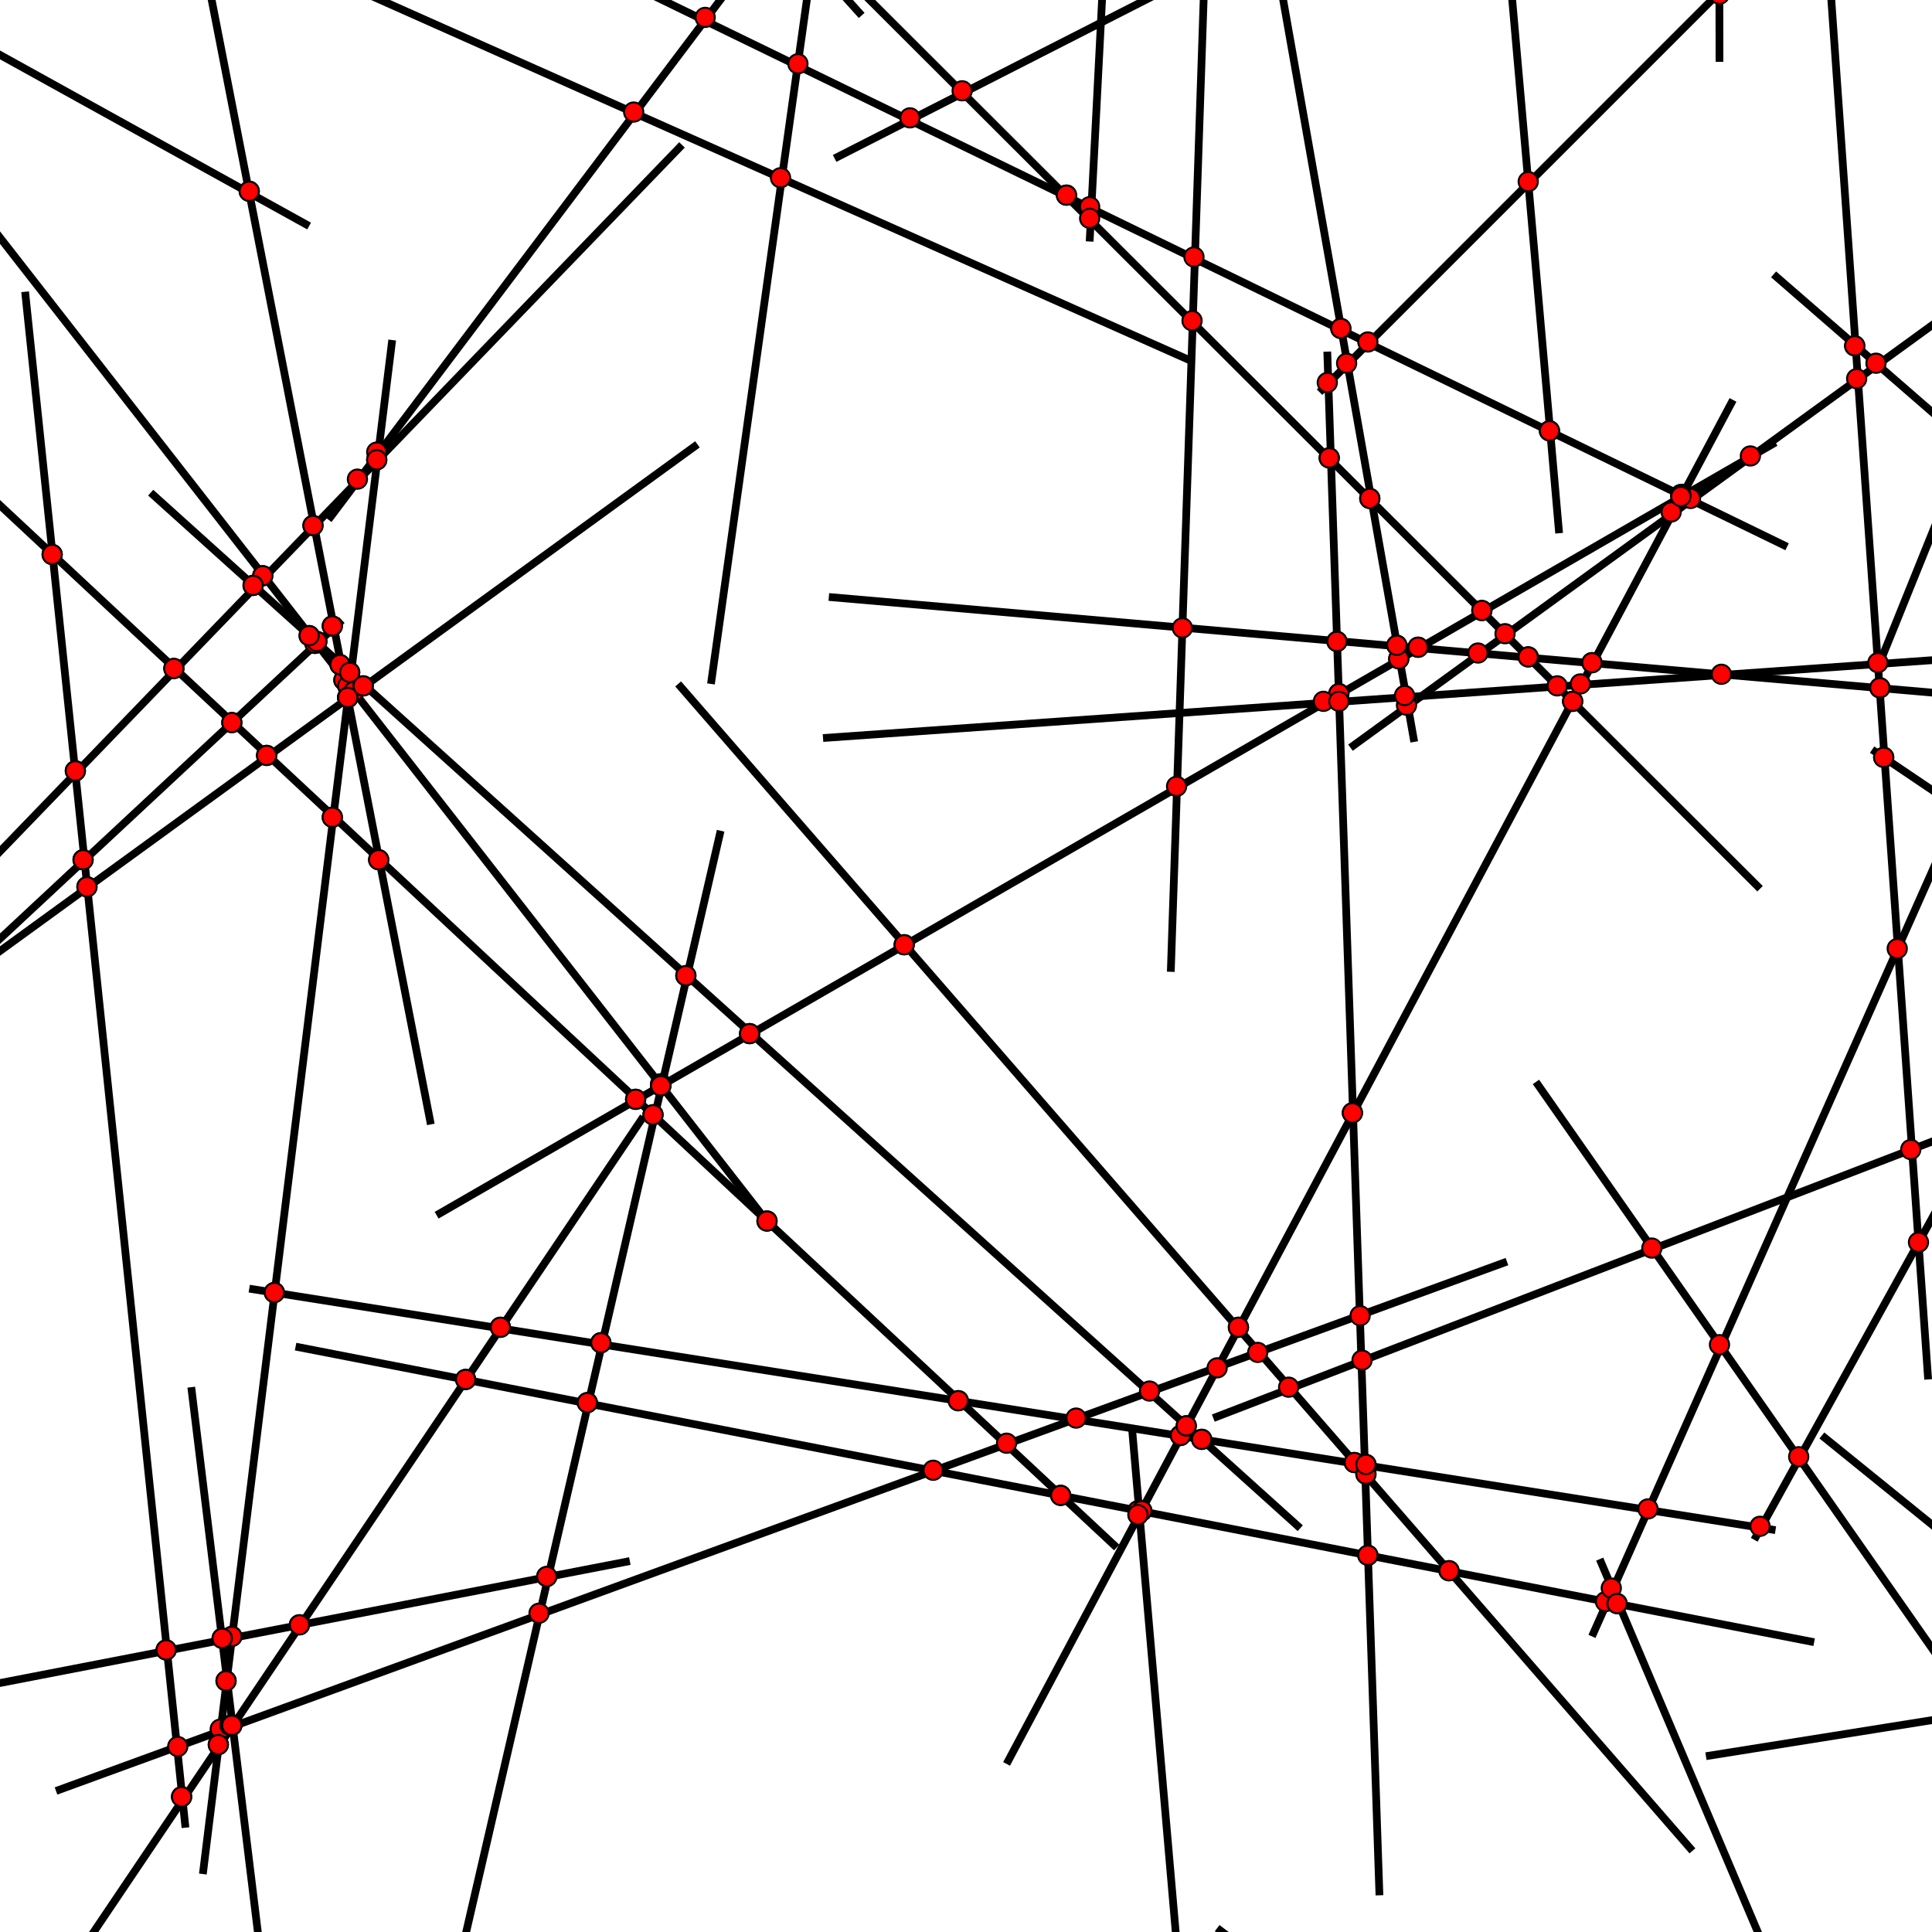 <svg width="1000" height="1000" xmlns="http://www.w3.org/2000/svg" xmlns:xlink="http://www.w3.org/1999/xlink">
<line x1="177" y1="321" x2="-408" y2="866" stroke="black" stroke-width="4" />
<line x1="29" y1="927" x2="780" y2="653" stroke="black" stroke-width="4" />
<line x1="908" y1="797" x2="1295" y2="97" stroke="black" stroke-width="4" />
<line x1="925" y1="283" x2="205" y2="-67" stroke="black" stroke-width="4" />
<line x1="807" y1="276" x2="737" y2="-520" stroke="black" stroke-width="4" />
<line x1="919" y1="229" x2="226" y2="629" stroke="black" stroke-width="4" />
<line x1="170" y1="269" x2="651" y2="-369" stroke="black" stroke-width="4" />
<line x1="699" y1="387" x2="1346" y2="-83" stroke="black" stroke-width="4" />
<line x1="432" y1="82" x2="1144" y2="-281" stroke="black" stroke-width="4" />
<line x1="683" y1="203" x2="1248" y2="-362" stroke="black" stroke-width="4" />
<line x1="429" y1="309" x2="1225" y2="378" stroke="black" stroke-width="4" />
<line x1="824" y1="847" x2="1149" y2="116" stroke="black" stroke-width="4" />
<line x1="876" y1="958" x2="351" y2="354" stroke="black" stroke-width="4" />
<line x1="578" y1="801" x2="-7" y2="255" stroke="black" stroke-width="4" />
<line x1="606" y1="503" x2="633" y2="-296" stroke="black" stroke-width="4" />
<line x1="918" y1="142" x2="1521" y2="666" stroke="black" stroke-width="4" />
<line x1="998" y1="714" x2="942" y2="-84" stroke="black" stroke-width="4" />
<line x1="400" y1="636" x2="-92" y2="5" stroke="black" stroke-width="4" />
<line x1="223" y1="582" x2="70" y2="-203" stroke="black" stroke-width="4" />
<line x1="890" y1="32" x2="889" y2="-768" stroke="black" stroke-width="4" />
<line x1="939" y1="850" x2="153" y2="697" stroke="black" stroke-width="4" />
<line x1="628" y1="734" x2="1374" y2="447" stroke="black" stroke-width="4" />
<line x1="203" y1="176" x2="105" y2="970" stroke="black" stroke-width="4" />
<line x1="911" y1="460" x2="345" y2="-105" stroke="black" stroke-width="4" />
<line x1="795" y1="560" x2="1253" y2="1215" stroke="black" stroke-width="4" />
<line x1="129" y1="667" x2="919" y2="792" stroke="black" stroke-width="4" />
<line x1="333" y1="578" x2="-114" y2="1241" stroke="black" stroke-width="4" />
<line x1="361" y1="230" x2="-286" y2="700" stroke="black" stroke-width="4" />
<line x1="687" y1="182" x2="714" y2="981" stroke="black" stroke-width="4" />
<line x1="564" y1="125" x2="605" y2="-673" stroke="black" stroke-width="4" />
<line x1="326" y1="808" x2="-459" y2="960" stroke="black" stroke-width="4" />
<line x1="353" y1="75" x2="-202" y2="650" stroke="black" stroke-width="4" />
<line x1="883" y1="909" x2="1673" y2="783" stroke="black" stroke-width="4" />
<line x1="99" y1="718" x2="196" y2="1512" stroke="black" stroke-width="4" />
<line x1="446" y1="8" x2="-89" y2="-586" stroke="black" stroke-width="4" />
<line x1="969" y1="388" x2="1632" y2="835" stroke="black" stroke-width="4" />
<line x1="630" y1="998" x2="1268" y2="1479" stroke="black" stroke-width="4" />
<line x1="973" y1="343" x2="1272" y2="-398" stroke="black" stroke-width="4" />
<line x1="732" y1="384" x2="593" y2="-403" stroke="black" stroke-width="4" />
<line x1="160" y1="117" x2="-539" y2="-270" stroke="black" stroke-width="4" />
<line x1="586" y1="740" x2="655" y2="1536" stroke="black" stroke-width="4" />
<line x1="617" y1="187" x2="-113" y2="-138" stroke="black" stroke-width="4" />
<line x1="373" y1="430" x2="193" y2="1209" stroke="black" stroke-width="4" />
<line x1="897" y1="207" x2="521" y2="913" stroke="black" stroke-width="4" />
<line x1="828" y1="807" x2="1140" y2="1543" stroke="black" stroke-width="4" />
<line x1="673" y1="791" x2="78" y2="255" stroke="black" stroke-width="4" />
<line x1="13" y1="151" x2="96" y2="946" stroke="black" stroke-width="4" />
<line x1="368" y1="354" x2="479" y2="-438" stroke="black" stroke-width="4" />
<line x1="426" y1="382" x2="1224" y2="326" stroke="black" stroke-width="4" />
<line x1="943" y1="743" x2="1564" y2="1246" stroke="black" stroke-width="4" />
<circle cx="120" cy="374" r="5" stroke="black" stroke-width="1" fill="red" />
<circle cx="163" cy="333" r="5" stroke="black" stroke-width="1" fill="red" />
<circle cx="172" cy="324" r="5" stroke="black" stroke-width="1" fill="red" />
<circle cx="-30" cy="514" r="5" stroke="black" stroke-width="1" fill="red" />
<circle cx="164" cy="332" r="5" stroke="black" stroke-width="1" fill="red" />
<circle cx="43" cy="445" r="5" stroke="black" stroke-width="1" fill="red" />
<circle cx="651" cy="700" r="5" stroke="black" stroke-width="1" fill="red" />
<circle cx="521" cy="747" r="5" stroke="black" stroke-width="1" fill="red" />
<circle cx="483" cy="761" r="5" stroke="black" stroke-width="1" fill="red" />
<circle cx="114" cy="895" r="5" stroke="black" stroke-width="1" fill="red" />
<circle cx="557" cy="734" r="5" stroke="black" stroke-width="1" fill="red" />
<circle cx="119" cy="893" r="5" stroke="black" stroke-width="1" fill="red" />
<circle cx="704" cy="681" r="5" stroke="black" stroke-width="1" fill="red" />
<circle cx="120" cy="893" r="5" stroke="black" stroke-width="1" fill="red" />
<circle cx="279" cy="835" r="5" stroke="black" stroke-width="1" fill="red" />
<circle cx="630" cy="708" r="5" stroke="black" stroke-width="1" fill="red" />
<circle cx="595" cy="720" r="5" stroke="black" stroke-width="1" fill="red" />
<circle cx="92" cy="904" r="5" stroke="black" stroke-width="1" fill="red" />
<circle cx="1143" cy="371" r="5" stroke="black" stroke-width="1" fill="red" />
<circle cx="1156" cy="349" r="5" stroke="black" stroke-width="1" fill="red" />
<circle cx="993" cy="643" r="5" stroke="black" stroke-width="1" fill="red" />
<circle cx="931" cy="754" r="5" stroke="black" stroke-width="1" fill="red" />
<circle cx="911" cy="790" r="5" stroke="black" stroke-width="1" fill="red" />
<circle cx="1089" cy="469" r="5" stroke="black" stroke-width="1" fill="red" />
<circle cx="802" cy="223" r="5" stroke="black" stroke-width="1" fill="red" />
<circle cx="871" cy="256" r="5" stroke="black" stroke-width="1" fill="red" />
<circle cx="552" cy="101" r="5" stroke="black" stroke-width="1" fill="red" />
<circle cx="694" cy="170" r="5" stroke="black" stroke-width="1" fill="red" />
<circle cx="870" cy="256" r="5" stroke="black" stroke-width="1" fill="red" />
<circle cx="802" cy="223" r="5" stroke="black" stroke-width="1" fill="red" />
<circle cx="871" cy="256" r="5" stroke="black" stroke-width="1" fill="red" />
<circle cx="734" cy="335" r="5" stroke="black" stroke-width="1" fill="red" />
<circle cx="468" cy="489" r="5" stroke="black" stroke-width="1" fill="red" />
<circle cx="329" cy="569" r="5" stroke="black" stroke-width="1" fill="red" />
<circle cx="342" cy="562" r="5" stroke="black" stroke-width="1" fill="red" />
<circle cx="767" cy="316" r="5" stroke="black" stroke-width="1" fill="red" />
<circle cx="693" cy="359" r="5" stroke="black" stroke-width="1" fill="red" />
<circle cx="724" cy="341" r="5" stroke="black" stroke-width="1" fill="red" />
<circle cx="342" cy="561" r="5" stroke="black" stroke-width="1" fill="red" />
<circle cx="870" cy="257" r="5" stroke="black" stroke-width="1" fill="red" />
<circle cx="388" cy="535" r="5" stroke="black" stroke-width="1" fill="red" />
<circle cx="365" cy="9" r="5" stroke="black" stroke-width="1" fill="red" />
<circle cx="195" cy="234" r="5" stroke="black" stroke-width="1" fill="red" />
<circle cx="406" cy="-44" r="5" stroke="black" stroke-width="1" fill="red" />
<circle cx="185" cy="248" r="5" stroke="black" stroke-width="1" fill="red" />
<circle cx="402" cy="-39" r="5" stroke="black" stroke-width="1" fill="red" />
<circle cx="608" cy="-313" r="5" stroke="black" stroke-width="1" fill="red" />
<circle cx="328" cy="58" r="5" stroke="black" stroke-width="1" fill="red" />
<circle cx="875" cy="258" r="5" stroke="black" stroke-width="1" fill="red" />
<circle cx="906" cy="236" r="5" stroke="black" stroke-width="1" fill="red" />
<circle cx="765" cy="338" r="5" stroke="black" stroke-width="1" fill="red" />
<circle cx="971" cy="188" r="5" stroke="black" stroke-width="1" fill="red" />
<circle cx="961" cy="196" r="5" stroke="black" stroke-width="1" fill="red" />
<circle cx="779" cy="328" r="5" stroke="black" stroke-width="1" fill="red" />
<circle cx="728" cy="365" r="5" stroke="black" stroke-width="1" fill="red" />
<circle cx="865" cy="265" r="5" stroke="black" stroke-width="1" fill="red" />
<circle cx="471" cy="61" r="5" stroke="black" stroke-width="1" fill="red" />
<circle cx="774" cy="-92" r="5" stroke="black" stroke-width="1" fill="red" />
<circle cx="889" cy="-151" r="5" stroke="black" stroke-width="1" fill="red" />
<circle cx="498" cy="47" r="5" stroke="black" stroke-width="1" fill="red" />
<circle cx="658" cy="-33" r="5" stroke="black" stroke-width="1" fill="red" />
<circle cx="708" cy="177" r="5" stroke="black" stroke-width="1" fill="red" />
<circle cx="791" cy="94" r="5" stroke="black" stroke-width="1" fill="red" />
<circle cx="944" cy="-58" r="5" stroke="black" stroke-width="1" fill="red" />
<circle cx="890" cy="-3" r="5" stroke="black" stroke-width="1" fill="red" />
<circle cx="687" cy="198" r="5" stroke="black" stroke-width="1" fill="red" />
<circle cx="697" cy="188" r="5" stroke="black" stroke-width="1" fill="red" />
<circle cx="734" cy="335" r="5" stroke="black" stroke-width="1" fill="red" />
<circle cx="1186" cy="375" r="5" stroke="black" stroke-width="1" fill="red" />
<circle cx="973" cy="356" r="5" stroke="black" stroke-width="1" fill="red" />
<circle cx="791" cy="340" r="5" stroke="black" stroke-width="1" fill="red" />
<circle cx="692" cy="332" r="5" stroke="black" stroke-width="1" fill="red" />
<circle cx="723" cy="334" r="5" stroke="black" stroke-width="1" fill="red" />
<circle cx="824" cy="343" r="5" stroke="black" stroke-width="1" fill="red" />
<circle cx="1039" cy="362" r="5" stroke="black" stroke-width="1" fill="red" />
<circle cx="1076" cy="279" r="5" stroke="black" stroke-width="1" fill="red" />
<circle cx="982" cy="491" r="5" stroke="black" stroke-width="1" fill="red" />
<circle cx="831" cy="829" r="5" stroke="black" stroke-width="1" fill="red" />
<circle cx="890" cy="696" r="5" stroke="black" stroke-width="1" fill="red" />
<circle cx="853" cy="781" r="5" stroke="black" stroke-width="1" fill="red" />
<circle cx="1014" cy="418" r="5" stroke="black" stroke-width="1" fill="red" />
<circle cx="834" cy="822" r="5" stroke="black" stroke-width="1" fill="red" />
<circle cx="468" cy="489" r="5" stroke="black" stroke-width="1" fill="red" />
<circle cx="750" cy="813" r="5" stroke="black" stroke-width="1" fill="red" />
<circle cx="701" cy="757" r="5" stroke="black" stroke-width="1" fill="red" />
<circle cx="707" cy="763" r="5" stroke="black" stroke-width="1" fill="red" />
<circle cx="641" cy="687" r="5" stroke="black" stroke-width="1" fill="red" />
<circle cx="120" cy="374" r="5" stroke="black" stroke-width="1" fill="red" />
<circle cx="329" cy="569" r="5" stroke="black" stroke-width="1" fill="red" />
<circle cx="397" cy="632" r="5" stroke="black" stroke-width="1" fill="red" />
<circle cx="196" cy="445" r="5" stroke="black" stroke-width="1" fill="red" />
<circle cx="549" cy="774" r="5" stroke="black" stroke-width="1" fill="red" />
<circle cx="172" cy="423" r="5" stroke="black" stroke-width="1" fill="red" />
<circle cx="496" cy="725" r="5" stroke="black" stroke-width="1" fill="red" />
<circle cx="138" cy="391" r="5" stroke="black" stroke-width="1" fill="red" />
<circle cx="90" cy="346" r="5" stroke="black" stroke-width="1" fill="red" />
<circle cx="338" cy="577" r="5" stroke="black" stroke-width="1" fill="red" />
<circle cx="27" cy="287" r="5" stroke="black" stroke-width="1" fill="red" />
<circle cx="618" cy="133" r="5" stroke="black" stroke-width="1" fill="red" />
<circle cx="609" cy="407" r="5" stroke="black" stroke-width="1" fill="red" />
<circle cx="612" cy="325" r="5" stroke="black" stroke-width="1" fill="red" />
<circle cx="617" cy="166" r="5" stroke="black" stroke-width="1" fill="red" />
<circle cx="630" cy="-192" r="5" stroke="black" stroke-width="1" fill="red" />
<circle cx="1186" cy="375" r="5" stroke="black" stroke-width="1" fill="red" />
<circle cx="960" cy="179" r="5" stroke="black" stroke-width="1" fill="red" />
<circle cx="973" cy="356" r="5" stroke="black" stroke-width="1" fill="red" />
<circle cx="960" cy="179" r="5" stroke="black" stroke-width="1" fill="red" />
<circle cx="975" cy="392" r="5" stroke="black" stroke-width="1" fill="red" />
<circle cx="163" cy="333" r="5" stroke="black" stroke-width="1" fill="red" />
<circle cx="342" cy="562" r="5" stroke="black" stroke-width="1" fill="red" />
<circle cx="397" cy="632" r="5" stroke="black" stroke-width="1" fill="red" />
<circle cx="178" cy="352" r="5" stroke="black" stroke-width="1" fill="red" />
<circle cx="180" cy="355" r="5" stroke="black" stroke-width="1" fill="red" />
<circle cx="183" cy="358" r="5" stroke="black" stroke-width="1" fill="red" />
<circle cx="136" cy="298" r="5" stroke="black" stroke-width="1" fill="red" />
<circle cx="342" cy="562" r="5" stroke="black" stroke-width="1" fill="red" />
<circle cx="160" cy="329" r="5" stroke="black" stroke-width="1" fill="red" />
<circle cx="172" cy="324" r="5" stroke="black" stroke-width="1" fill="red" />
<circle cx="196" cy="445" r="5" stroke="black" stroke-width="1" fill="red" />
<circle cx="178" cy="352" r="5" stroke="black" stroke-width="1" fill="red" />
<circle cx="180" cy="361" r="5" stroke="black" stroke-width="1" fill="red" />
<circle cx="180" cy="361" r="5" stroke="black" stroke-width="1" fill="red" />
<circle cx="162" cy="272" r="5" stroke="black" stroke-width="1" fill="red" />
<circle cx="129" cy="99" r="5" stroke="black" stroke-width="1" fill="red" />
<circle cx="101" cy="-42" r="5" stroke="black" stroke-width="1" fill="red" />
<circle cx="176" cy="344" r="5" stroke="black" stroke-width="1" fill="red" />
<circle cx="750" cy="813" r="5" stroke="black" stroke-width="1" fill="red" />
<circle cx="549" cy="774" r="5" stroke="black" stroke-width="1" fill="red" />
<circle cx="241" cy="714" r="5" stroke="black" stroke-width="1" fill="red" />
<circle cx="708" cy="805" r="5" stroke="black" stroke-width="1" fill="red" />
<circle cx="589" cy="782" r="5" stroke="black" stroke-width="1" fill="red" />
<circle cx="304" cy="726" r="5" stroke="black" stroke-width="1" fill="red" />
<circle cx="591" cy="782" r="5" stroke="black" stroke-width="1" fill="red" />
<circle cx="837" cy="830" r="5" stroke="black" stroke-width="1" fill="red" />
<circle cx="667" cy="718" r="5" stroke="black" stroke-width="1" fill="red" />
<circle cx="1301" cy="475" r="5" stroke="black" stroke-width="1" fill="red" />
<circle cx="989" cy="595" r="5" stroke="black" stroke-width="1" fill="red" />
<circle cx="855" cy="646" r="5" stroke="black" stroke-width="1" fill="red" />
<circle cx="705" cy="704" r="5" stroke="black" stroke-width="1" fill="red" />
<circle cx="1172" cy="525" r="5" stroke="black" stroke-width="1" fill="red" />
<circle cx="172" cy="423" r="5" stroke="black" stroke-width="1" fill="red" />
<circle cx="180" cy="355" r="5" stroke="black" stroke-width="1" fill="red" />
<circle cx="180" cy="361" r="5" stroke="black" stroke-width="1" fill="red" />
<circle cx="142" cy="669" r="5" stroke="black" stroke-width="1" fill="red" />
<circle cx="113" cy="903" r="5" stroke="black" stroke-width="1" fill="red" />
<circle cx="180" cy="361" r="5" stroke="black" stroke-width="1" fill="red" />
<circle cx="120" cy="847" r="5" stroke="black" stroke-width="1" fill="red" />
<circle cx="195" cy="238" r="5" stroke="black" stroke-width="1" fill="red" />
<circle cx="117" cy="870" r="5" stroke="black" stroke-width="1" fill="red" />
<circle cx="181" cy="348" r="5" stroke="black" stroke-width="1" fill="red" />
<circle cx="552" cy="101" r="5" stroke="black" stroke-width="1" fill="red" />
<circle cx="767" cy="316" r="5" stroke="black" stroke-width="1" fill="red" />
<circle cx="791" cy="340" r="5" stroke="black" stroke-width="1" fill="red" />
<circle cx="688" cy="237" r="5" stroke="black" stroke-width="1" fill="red" />
<circle cx="709" cy="258" r="5" stroke="black" stroke-width="1" fill="red" />
<circle cx="814" cy="363" r="5" stroke="black" stroke-width="1" fill="red" />
<circle cx="701" cy="757" r="5" stroke="black" stroke-width="1" fill="red" />
<circle cx="496" cy="725" r="5" stroke="black" stroke-width="1" fill="red" />
<circle cx="142" cy="669" r="5" stroke="black" stroke-width="1" fill="red" />
<circle cx="259" cy="687" r="5" stroke="black" stroke-width="1" fill="red" />
<circle cx="707" cy="758" r="5" stroke="black" stroke-width="1" fill="red" />
<circle cx="311" cy="695" r="5" stroke="black" stroke-width="1" fill="red" />
<circle cx="611" cy="743" r="5" stroke="black" stroke-width="1" fill="red" />
<circle cx="622" cy="745" r="5" stroke="black" stroke-width="1" fill="red" />
<circle cx="241" cy="714" r="5" stroke="black" stroke-width="1" fill="red" />
<circle cx="113" cy="903" r="5" stroke="black" stroke-width="1" fill="red" />
<circle cx="259" cy="687" r="5" stroke="black" stroke-width="1" fill="red" />
<circle cx="155" cy="841" r="5" stroke="black" stroke-width="1" fill="red" />
<circle cx="120" cy="893" r="5" stroke="black" stroke-width="1" fill="red" />
<circle cx="94" cy="930" r="5" stroke="black" stroke-width="1" fill="red" />
<circle cx="-30" cy="514" r="5" stroke="black" stroke-width="1" fill="red" />
<circle cx="138" cy="391" r="5" stroke="black" stroke-width="1" fill="red" />
<circle cx="183" cy="358" r="5" stroke="black" stroke-width="1" fill="red" />
<circle cx="180" cy="361" r="5" stroke="black" stroke-width="1" fill="red" />
<circle cx="180" cy="361" r="5" stroke="black" stroke-width="1" fill="red" />
<circle cx="-167" cy="613" r="5" stroke="black" stroke-width="1" fill="red" />
<circle cx="188" cy="355" r="5" stroke="black" stroke-width="1" fill="red" />
<circle cx="45" cy="459" r="5" stroke="black" stroke-width="1" fill="red" />
<circle cx="693" cy="359" r="5" stroke="black" stroke-width="1" fill="red" />
<circle cx="692" cy="332" r="5" stroke="black" stroke-width="1" fill="red" />
<circle cx="707" cy="763" r="5" stroke="black" stroke-width="1" fill="red" />
<circle cx="708" cy="805" r="5" stroke="black" stroke-width="1" fill="red" />
<circle cx="688" cy="237" r="5" stroke="black" stroke-width="1" fill="red" />
<circle cx="707" cy="758" r="5" stroke="black" stroke-width="1" fill="red" />
<circle cx="700" cy="576" r="5" stroke="black" stroke-width="1" fill="red" />
<circle cx="564" cy="107" r="5" stroke="black" stroke-width="1" fill="red" />
<circle cx="564" cy="113" r="5" stroke="black" stroke-width="1" fill="red" />
<circle cx="120" cy="847" r="5" stroke="black" stroke-width="1" fill="red" />
<circle cx="155" cy="841" r="5" stroke="black" stroke-width="1" fill="red" />
<circle cx="115" cy="848" r="5" stroke="black" stroke-width="1" fill="red" />
<circle cx="283" cy="816" r="5" stroke="black" stroke-width="1" fill="red" />
<circle cx="86" cy="854" r="5" stroke="black" stroke-width="1" fill="red" />
<circle cx="90" cy="346" r="5" stroke="black" stroke-width="1" fill="red" />
<circle cx="136" cy="298" r="5" stroke="black" stroke-width="1" fill="red" />
<circle cx="162" cy="272" r="5" stroke="black" stroke-width="1" fill="red" />
<circle cx="195" cy="238" r="5" stroke="black" stroke-width="1" fill="red" />
<circle cx="-167" cy="613" r="5" stroke="black" stroke-width="1" fill="red" />
<circle cx="131" cy="303" r="5" stroke="black" stroke-width="1" fill="red" />
<circle cx="39" cy="399" r="5" stroke="black" stroke-width="1" fill="red" />
<circle cx="1023" cy="886" r="5" stroke="black" stroke-width="1" fill="red" />
<circle cx="1578" cy="798" r="5" stroke="black" stroke-width="1" fill="red" />
<circle cx="1104" cy="873" r="5" stroke="black" stroke-width="1" fill="red" />
<circle cx="117" cy="870" r="5" stroke="black" stroke-width="1" fill="red" />
<circle cx="120" cy="893" r="5" stroke="black" stroke-width="1" fill="red" />
<circle cx="115" cy="848" r="5" stroke="black" stroke-width="1" fill="red" />
<circle cx="975" cy="392" r="5" stroke="black" stroke-width="1" fill="red" />
<circle cx="1040" cy="1307" r="5" stroke="black" stroke-width="1" fill="red" />
<circle cx="1018" cy="229" r="5" stroke="black" stroke-width="1" fill="red" />
<circle cx="694" cy="170" r="5" stroke="black" stroke-width="1" fill="red" />
<circle cx="724" cy="341" r="5" stroke="black" stroke-width="1" fill="red" />
<circle cx="723" cy="334" r="5" stroke="black" stroke-width="1" fill="red" />
<circle cx="709" cy="258" r="5" stroke="black" stroke-width="1" fill="red" />
<circle cx="129" cy="99" r="5" stroke="black" stroke-width="1" fill="red" />
<circle cx="589" cy="782" r="5" stroke="black" stroke-width="1" fill="red" />
<circle cx="589" cy="784" r="5" stroke="black" stroke-width="1" fill="red" />
<circle cx="101" cy="-42" r="5" stroke="black" stroke-width="1" fill="red" />
<circle cx="342" cy="561" r="5" stroke="black" stroke-width="1" fill="red" />
<circle cx="338" cy="577" r="5" stroke="black" stroke-width="1" fill="red" />
<circle cx="342" cy="562" r="5" stroke="black" stroke-width="1" fill="red" />
<circle cx="304" cy="726" r="5" stroke="black" stroke-width="1" fill="red" />
<circle cx="311" cy="695" r="5" stroke="black" stroke-width="1" fill="red" />
<circle cx="283" cy="816" r="5" stroke="black" stroke-width="1" fill="red" />
<circle cx="355" cy="505" r="5" stroke="black" stroke-width="1" fill="red" />
<circle cx="870" cy="256" r="5" stroke="black" stroke-width="1" fill="red" />
<circle cx="870" cy="257" r="5" stroke="black" stroke-width="1" fill="red" />
<circle cx="824" cy="343" r="5" stroke="black" stroke-width="1" fill="red" />
<circle cx="641" cy="687" r="5" stroke="black" stroke-width="1" fill="red" />
<circle cx="591" cy="782" r="5" stroke="black" stroke-width="1" fill="red" />
<circle cx="814" cy="363" r="5" stroke="black" stroke-width="1" fill="red" />
<circle cx="611" cy="743" r="5" stroke="black" stroke-width="1" fill="red" />
<circle cx="700" cy="576" r="5" stroke="black" stroke-width="1" fill="red" />
<circle cx="589" cy="784" r="5" stroke="black" stroke-width="1" fill="red" />
<circle cx="614" cy="738" r="5" stroke="black" stroke-width="1" fill="red" />
<circle cx="837" cy="830" r="5" stroke="black" stroke-width="1" fill="red" />
<circle cx="1040" cy="1307" r="5" stroke="black" stroke-width="1" fill="red" />
<circle cx="164" cy="332" r="5" stroke="black" stroke-width="1" fill="red" />
<circle cx="388" cy="535" r="5" stroke="black" stroke-width="1" fill="red" />
<circle cx="160" cy="329" r="5" stroke="black" stroke-width="1" fill="red" />
<circle cx="176" cy="344" r="5" stroke="black" stroke-width="1" fill="red" />
<circle cx="181" cy="348" r="5" stroke="black" stroke-width="1" fill="red" />
<circle cx="622" cy="745" r="5" stroke="black" stroke-width="1" fill="red" />
<circle cx="188" cy="355" r="5" stroke="black" stroke-width="1" fill="red" />
<circle cx="131" cy="303" r="5" stroke="black" stroke-width="1" fill="red" />
<circle cx="355" cy="505" r="5" stroke="black" stroke-width="1" fill="red" />
<circle cx="614" cy="738" r="5" stroke="black" stroke-width="1" fill="red" />
<circle cx="43" cy="445" r="5" stroke="black" stroke-width="1" fill="red" />
<circle cx="27" cy="287" r="5" stroke="black" stroke-width="1" fill="red" />
<circle cx="94" cy="930" r="5" stroke="black" stroke-width="1" fill="red" />
<circle cx="45" cy="459" r="5" stroke="black" stroke-width="1" fill="red" />
<circle cx="86" cy="854" r="5" stroke="black" stroke-width="1" fill="red" />
<circle cx="39" cy="399" r="5" stroke="black" stroke-width="1" fill="red" />
<circle cx="413" cy="33" r="5" stroke="black" stroke-width="1" fill="red" />
<circle cx="421" cy="-29" r="5" stroke="black" stroke-width="1" fill="red" />
<circle cx="420" cy="-20" r="5" stroke="black" stroke-width="1" fill="red" />
<circle cx="404" cy="92" r="5" stroke="black" stroke-width="1" fill="red" />
<circle cx="685" cy="363" r="5" stroke="black" stroke-width="1" fill="red" />
<circle cx="891" cy="349" r="5" stroke="black" stroke-width="1" fill="red" />
<circle cx="1136" cy="332" r="5" stroke="black" stroke-width="1" fill="red" />
<circle cx="972" cy="343" r="5" stroke="black" stroke-width="1" fill="red" />
<circle cx="806" cy="355" r="5" stroke="black" stroke-width="1" fill="red" />
<circle cx="693" cy="363" r="5" stroke="black" stroke-width="1" fill="red" />
<circle cx="727" cy="360" r="5" stroke="black" stroke-width="1" fill="red" />
<circle cx="818" cy="354" r="5" stroke="black" stroke-width="1" fill="red" />
</svg>
